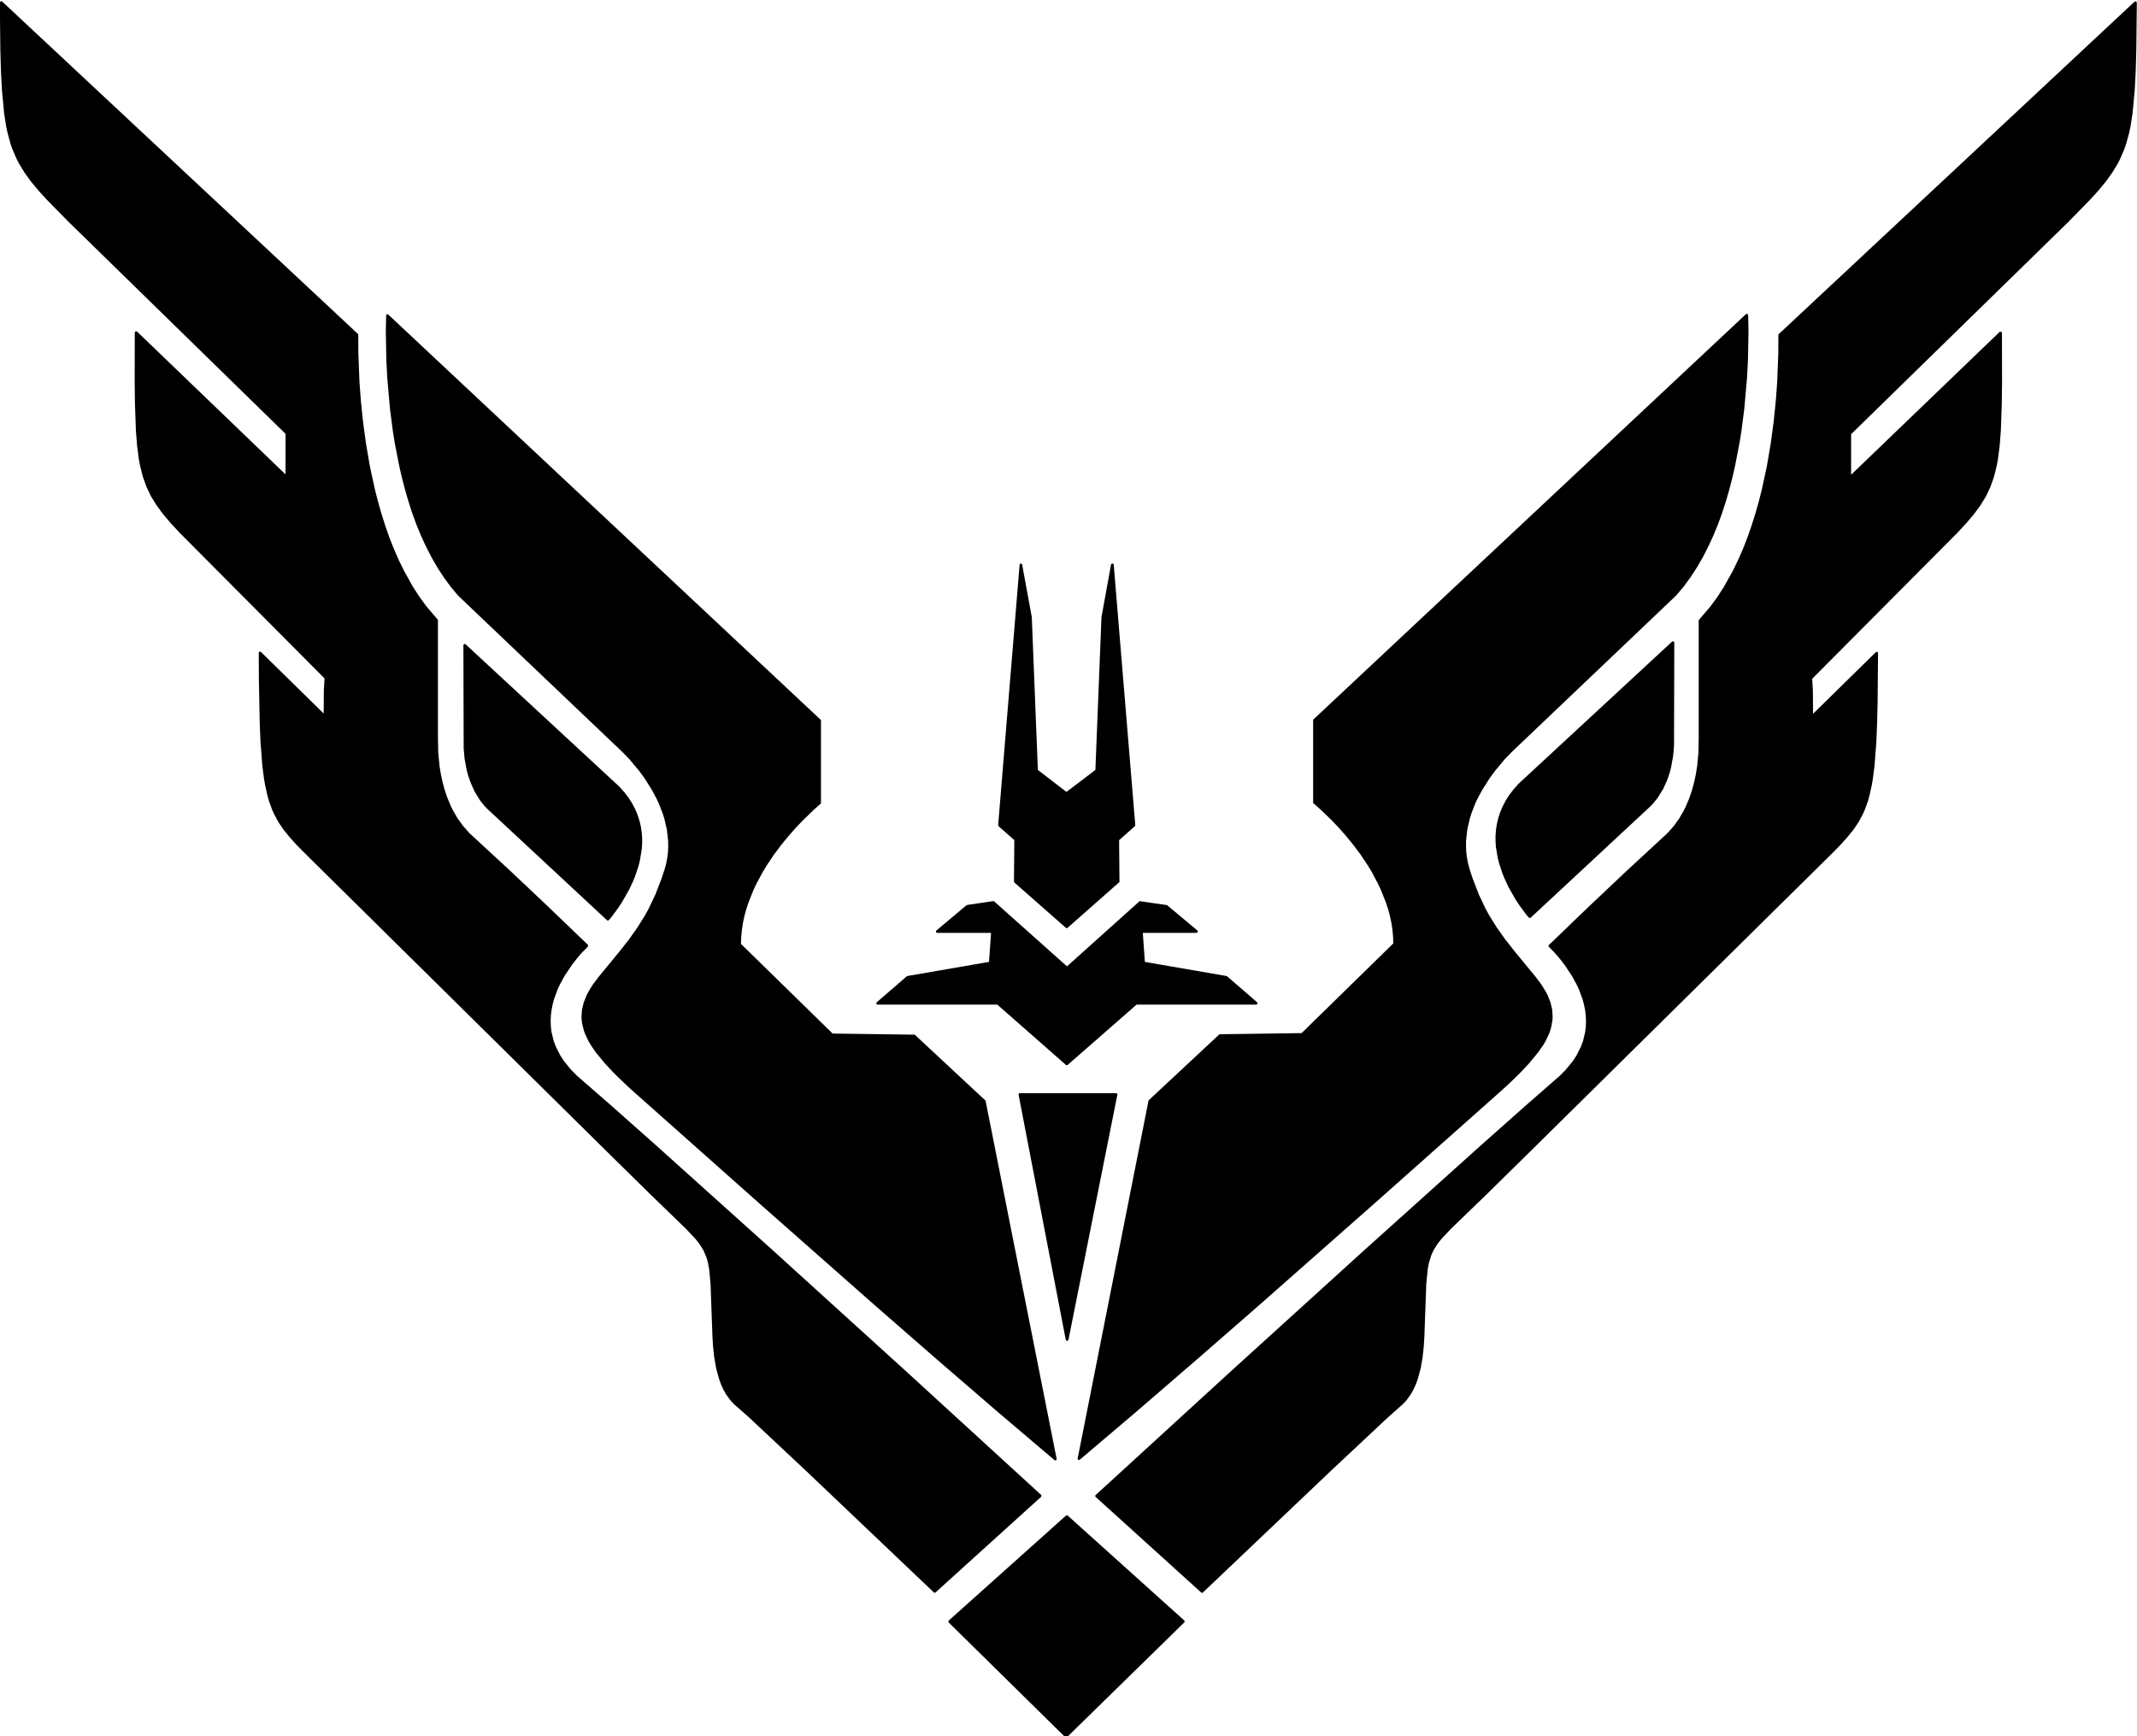 <svg width="1229.65px" height="999.15px" viewBox="0 0 1229.65 999.15" xmlns="http://www.w3.org/2000/svg" xmlns:xlink="http://www.w3.org/1999/xlink">
  <defs/>
  <g>
    <path stroke="none" fill="#000000" d="M613.8 872 L613.9 871.95 614.4 872.15 681.45 932.5 681.7 933.1 681.45 933.6 614 999.6 613.45 999.8 612.9 999.6 545.9 933.65 545.65 933.15 545.9 932.55 613.3 872.2 613.8 872 M1228.75 0.75 L1228.8 0.85 1229.3 1.05 1229.55 1.65 1229.25 29.15 1228.9 41.15 1228.35 51.7 1227.1 65.2 1225.9 72.9 1225.15 76.45 1223.35 82.95 1222.3 85.95 1219.85 91.65 1218.45 94.35 1215.25 99.6 1211.5 104.75 1207.15 110 1202.1 115.5 1189.9 127.95 1065.15 249.85 1065.15 272.9 1065.35 273 1150.6 191 1151.15 190.8 1151.8 191.15 1151.95 191.55 1152 220.05 1151.85 232.35 1151.3 247.95 1150.6 256.75 1149.6 264.45 1148.95 267.95 1147.35 274.4 1145.3 280.2 1142.75 285.6 1139.6 290.75 1135.85 295.85 1131.4 301.1 1126.2 306.7 1042.75 390.6 1043.15 397.3 1043.25 410.55 1043.4 410.6 1079.35 375.3 1079.9 375.1 1080.2 375.15 1080.65 375.65 1080.4 404.15 1080.1 416.45 1079.65 427.25 1078.6 440.9 1077.6 448.55 1077 452 1075.6 458.25 1074.8 461.1 1072.9 466.3 1071.8 468.7 1069.35 473.25 1066.45 477.5 1063.1 481.65 1059.3 485.85 1055 490.3 880.05 663.05 855.5 687.2 834.95 707.05 829.45 712.9 827.3 715.6 824.85 719.5 823.6 722.25 822.2 726.8 821.55 730.2 820.7 738.65 819.6 769.15 819.25 774.8 818.6 780.95 817.5 787.3 815.8 793.6 814.7 796.55 813.4 799.45 811.85 802.25 809.15 806 807 808.2 798.55 815.7 766.05 846.15 692.15 916.4 691.9 916.55 691.35 916.55 630.45 861.4 630.2 860.9 630.3 860.45 707.75 789.55 785.35 719.1 851.65 659.5 877.1 636.9 897.4 619.15 900.75 615.8 904.9 610.75 907.1 607.4 909.65 602.35 910.9 599 912.1 594 912.5 590.7 912.6 587.45 912.45 584.25 912.05 581.1 911.45 578.1 910.65 575.1 908.55 569.4 907.3 566.7 904.55 561.65 900.15 555.05 897.3 551.4 894.75 548.45 891.25 544.85 891 544.3 891.05 544 914.1 521.8 935.75 501.35 959.4 479.5 963.1 475.35 966.25 470.95 968.9 466.35 970.05 464 972.05 459.25 973.65 454.5 974.9 449.8 975.85 445.25 976.55 440.9 977.3 433.1 977.45 424.75 977.45 356.85 984.05 349.15 988.1 343.65 991.85 337.85 996.95 328.75 1000.05 322.4 1002.9 315.9 1005.5 309.25 1007.85 302.5 1010 295.7 1011.95 288.85 1013.7 282 1016.65 268.4 1018.9 255.15 1020.6 242.55 1021.8 230.8 1022.6 220.15 1023.25 203.2 1023.3 192.45 1228.25 0.95 1228.75 0.75 M0.65 0.75 L0.7 0.65 1.2 0.85 206.15 192.35 206.2 203.05 206.85 219.95 207.65 230.6 208.85 242.35 210.55 254.95 212.8 268.15 215.75 281.75 217.5 288.6 219.45 295.45 221.6 302.25 223.95 309 226.55 315.65 229.4 322.15 232.5 328.5 237.6 337.65 241.35 343.45 245.4 348.95 252 356.7 252 424.55 252.15 432.9 252.9 440.7 253.6 445.05 254.55 449.6 255.8 454.3 257.4 459.05 259.4 463.8 260.55 466.15 263.2 470.75 266.35 475.15 270 479.3 293.75 501.25 315.4 521.7 338.25 543.65 338.45 544.05 338.2 544.8 334.75 548.3 332.2 551.25 329.35 554.9 324.9 561.5 322.15 566.55 320.9 569.25 318.8 574.95 318 577.95 317.4 581.05 317 584.15 316.85 587.35 316.95 590.6 317.35 593.9 318.55 598.85 319.8 602.2 322.35 607.25 324.55 610.65 328.7 615.7 332.05 619.05 352.4 636.8 377.85 659.4 444.15 719 521.75 789.45 599.2 860.35 599.3 860.8 599.05 861.35 538.15 916.5 537.6 916.5 537.35 916.35 463.5 846.1 431 815.65 422.45 808.1 420.35 805.9 417.7 802.25 416.15 799.45 414.85 796.55 413.75 793.5 412.05 787.25 410.95 780.9 410.3 774.75 409.95 769.1 408.85 738.7 408.05 730.3 407.4 726.8 406.55 723.7 404.8 719.55 402.3 715.6 400.2 712.95 394.65 707.05 374.1 687.15 349.55 663 174.6 490.2 170.25 485.75 166.45 481.5 163.1 477.35 160.2 473.05 157.75 468.5 156.65 466.1 154.75 460.9 153.95 458.05 152.55 451.8 151.95 448.35 150.95 440.7 149.9 427.05 149.45 416.25 148.95 389.95 148.9 375.4 149.4 374.95 149.9 375 150.15 375.15 186.1 410.45 186.25 410.4 186.35 397.1 186.75 390.4 103.3 306.5 98.1 300.9 93.65 295.65 89.9 290.5 86.75 285.35 84.2 279.95 82.15 274.15 80.55 267.75 79.9 264.25 78.9 256.55 78.2 247.8 77.65 232.2 77.5 219.9 77.55 191.4 77.7 190.9 78.3 190.6 78.85 190.8 164.1 272.8 164.3 272.7 164.3 249.65 39.55 127.75 27.3 115.3 22.25 109.8 17.9 104.55 14.15 99.4 10.95 94.15 9.55 91.45 7.1 85.75 6.05 82.75 4.3 76.25 3.55 72.75 2.35 65.05 1.1 51.55 0.55 41 0.2 29 -0.1 1.55 0.15 0.95 0.65 0.75 M1005.1 180.65 L1005.1 180.5 1005.75 180.85 1005.9 181.25 1006.1 190.3 1005.8 206.95 1005.25 217.4 1003.7 235.1 1002.05 247.9 1001 254.5 998.4 267.95 996.85 274.75 995.1 281.55 993.15 288.3 991 295 988.6 301.6 985.95 308.05 983.05 314.35 979.9 320.5 976.5 326.4 972.8 332.1 968.85 337.5 964.55 342.6 869.8 432.8 865.75 437 860.25 443.6 857.25 447.7 852.8 454.7 850.05 459.85 848.8 462.55 846.6 468.25 845.7 471.2 844.3 477.3 843.6 483.65 843.55 486.9 843.7 490.2 844.1 493.55 844.75 496.9 845.65 500.25 847.35 505.45 850.95 514.75 854.8 522.9 856.85 526.65 861.25 533.7 866.05 540.45 871.35 547.2 883.55 562.05 886.9 566.5 889.55 570.8 890.6 572.9 892.2 576.95 893.15 581.05 893.4 585 893.3 587.05 892.6 591 892 593.1 891.25 595.1 889.3 599.15 888.1 601.2 885.2 605.4 879.75 612 875.4 616.65 870.5 621.5 865.05 626.6 790.55 692.8 725.15 750.5 689.9 781.25 654.45 811.85 621.35 839.95 620.85 840.15 620.5 840.1 620.1 839.6 620.1 839.25 660.9 633.2 701.7 595.15 748.95 594.5 801.7 542.9 801.6 539 801.2 534.95 800.6 530.95 799.75 527 798.7 523.1 797.45 519.3 794.5 511.9 792.8 508.3 789.1 501.4 787.1 498.1 782.95 491.85 778.65 486.1 774.35 480.85 770.2 476.15 766.3 472.05 759.85 465.85 755.6 462.1 755.6 414.15 1004.55 180.85 1005.1 180.65 M223 180.65 L222.9 180.85 223.45 181.05 472.4 414.35 472.4 462.3 468.2 466.05 461.8 472.25 457.9 476.35 453.75 481.05 449.45 486.3 445.15 492.05 441 498.3 439 501.6 435.3 508.45 433.6 512.05 430.65 519.45 429.4 523.25 428.35 527.15 427.5 531.1 426.9 535.1 426.5 539.15 426.35 543.15 479.1 594.75 526.35 595.4 567.1 633.35 608 839.5 608 839.85 607.6 840.35 607.25 840.4 606.75 840.2 573.6 812.05 538.15 781.45 502.9 750.7 437.5 693 362.95 626.75 357.5 621.65 352.6 616.8 348.25 612.15 342.8 605.55 339.9 601.3 338.7 599.25 336.75 595.15 336 593.15 335 589.25 334.7 587.25 334.6 585.2 334.85 581.25 335.8 577.15 337.4 573 338.45 570.9 341.1 566.6 344.45 562.15 356.6 547.35 361.9 540.6 366.7 533.85 371.1 526.8 373.15 523.05 377.05 514.9 380.65 505.6 382.35 500.45 383.3 497.05 383.95 493.7 384.35 490.4 384.5 487.1 384.45 483.85 383.75 477.5 382.35 471.4 381.45 468.45 379.25 462.75 378 460 375.25 454.8 370.85 447.8 367.85 443.7 362.35 437.1 358.3 432.9 263.55 342.7 259.25 337.55 255.3 332.15 251.6 326.45 248.2 320.5 245.05 314.35 242.15 308.05 239.5 301.6 237.1 295 234.95 288.3 233 281.55 231.25 274.8 229.7 268.05 227.1 254.65 226.05 248.05 224.4 235.25 222.85 217.55 222.3 207.1 222 190.45 222.2 181.4 222.35 181 223 180.65 M586.85 628.95 L586.9 629.1 642.25 629.1 642.6 629.15 643 629.65 614.8 771 614.3 771.55 613.75 771.55 613.25 770.95 586.1 629.9 586.25 629.25 586.85 628.95 M656.1 518.5 L656.1 518.6 671.25 520.8 671.65 520.95 689 535.45 689.3 536.05 689.15 536.5 688.55 536.8 657.8 536.8 657.6 537 658.75 553.35 658.95 553.55 705.8 561.65 706.15 561.85 723.35 576.75 723.6 577.35 723.45 577.8 722.85 578.1 654 578.1 614.35 612.8 613.85 613 613.35 612.8 573.85 578.1 505 578.1 504.55 577.95 504.25 577.6 504.25 577.15 504.5 576.75 521.7 561.85 522.05 561.65 568.9 553.55 569.1 553.35 570.25 537 570.05 536.8 539.3 536.8 538.85 536.65 538.55 536.3 538.55 535.85 538.8 535.45 556.1 520.95 556.5 520.75 571.5 518.55 571.95 518.6 613.8 555.95 614.1 555.95 655.6 518.7 656.1 518.5 M587.5 324.25 L587.4 324.25 587.9 324.45 588.15 324.9 593.7 355.1 597.2 443.05 613.5 455.6 613.8 455.6 630.3 443.05 633.8 355.1 639.3 324.9 639.55 324.45 640.1 324.25 640.6 324.45 640.85 324.95 653.25 474.8 653 475.45 643.95 483.45 644.15 507.55 614.3 533.9 613.8 534.1 613.3 533.9 583.65 507.8 583.45 507.25 583.65 483.45 574.6 475.45 574.35 474.8 586.7 324.95 586.95 324.45 587.5 324.25 M267.4 370.55 L267.35 370.5 267.85 370.7 356.25 452.55 359.15 455.75 361.65 459 363.75 462.3 365.45 465.55 366.85 468.9 367.95 472.25 368.75 475.6 369.25 479 369.5 482.3 369.5 485.6 369.25 488.85 368.2 495.15 367.45 498.2 365.5 504.05 364.4 506.85 361.95 512.05 358.05 518.9 355.55 522.7 351.55 528.1 350.1 529.7 349.8 529.75 349.3 529.55 280.45 465.5 278.95 463.95 276.3 460.7 273.1 455.5 270.7 450.1 269.45 446.5 268.5 443 267.3 436.4 266.8 430.75 266.65 371.3 266.75 370.9 267.4 370.55 M962.7 368.95 L962.65 369.05 963.3 369.4 963.4 369.8 963.25 429.3 962.75 434.95 961.55 441.6 960.6 445.15 959.4 448.65 956.95 454.1 953.7 459.3 951.05 462.55 949.55 464.1 880.75 528.1 880.25 528.3 879.9 528.2 878.45 526.6 874.45 521.2 871.95 517.4 868.05 510.55 865.6 505.3 864.5 502.5 862.55 496.65 861.8 493.6 860.75 487.3 860.55 484.05 860.55 480.8 860.8 477.55 861.3 474.2 862.1 470.8 863.2 467.45 864.6 464.1 866.35 460.75 868.45 457.45 870.95 454.2 873.85 450.95 962.2 369.15 962.7 368.95"/>
  </g>
</svg>